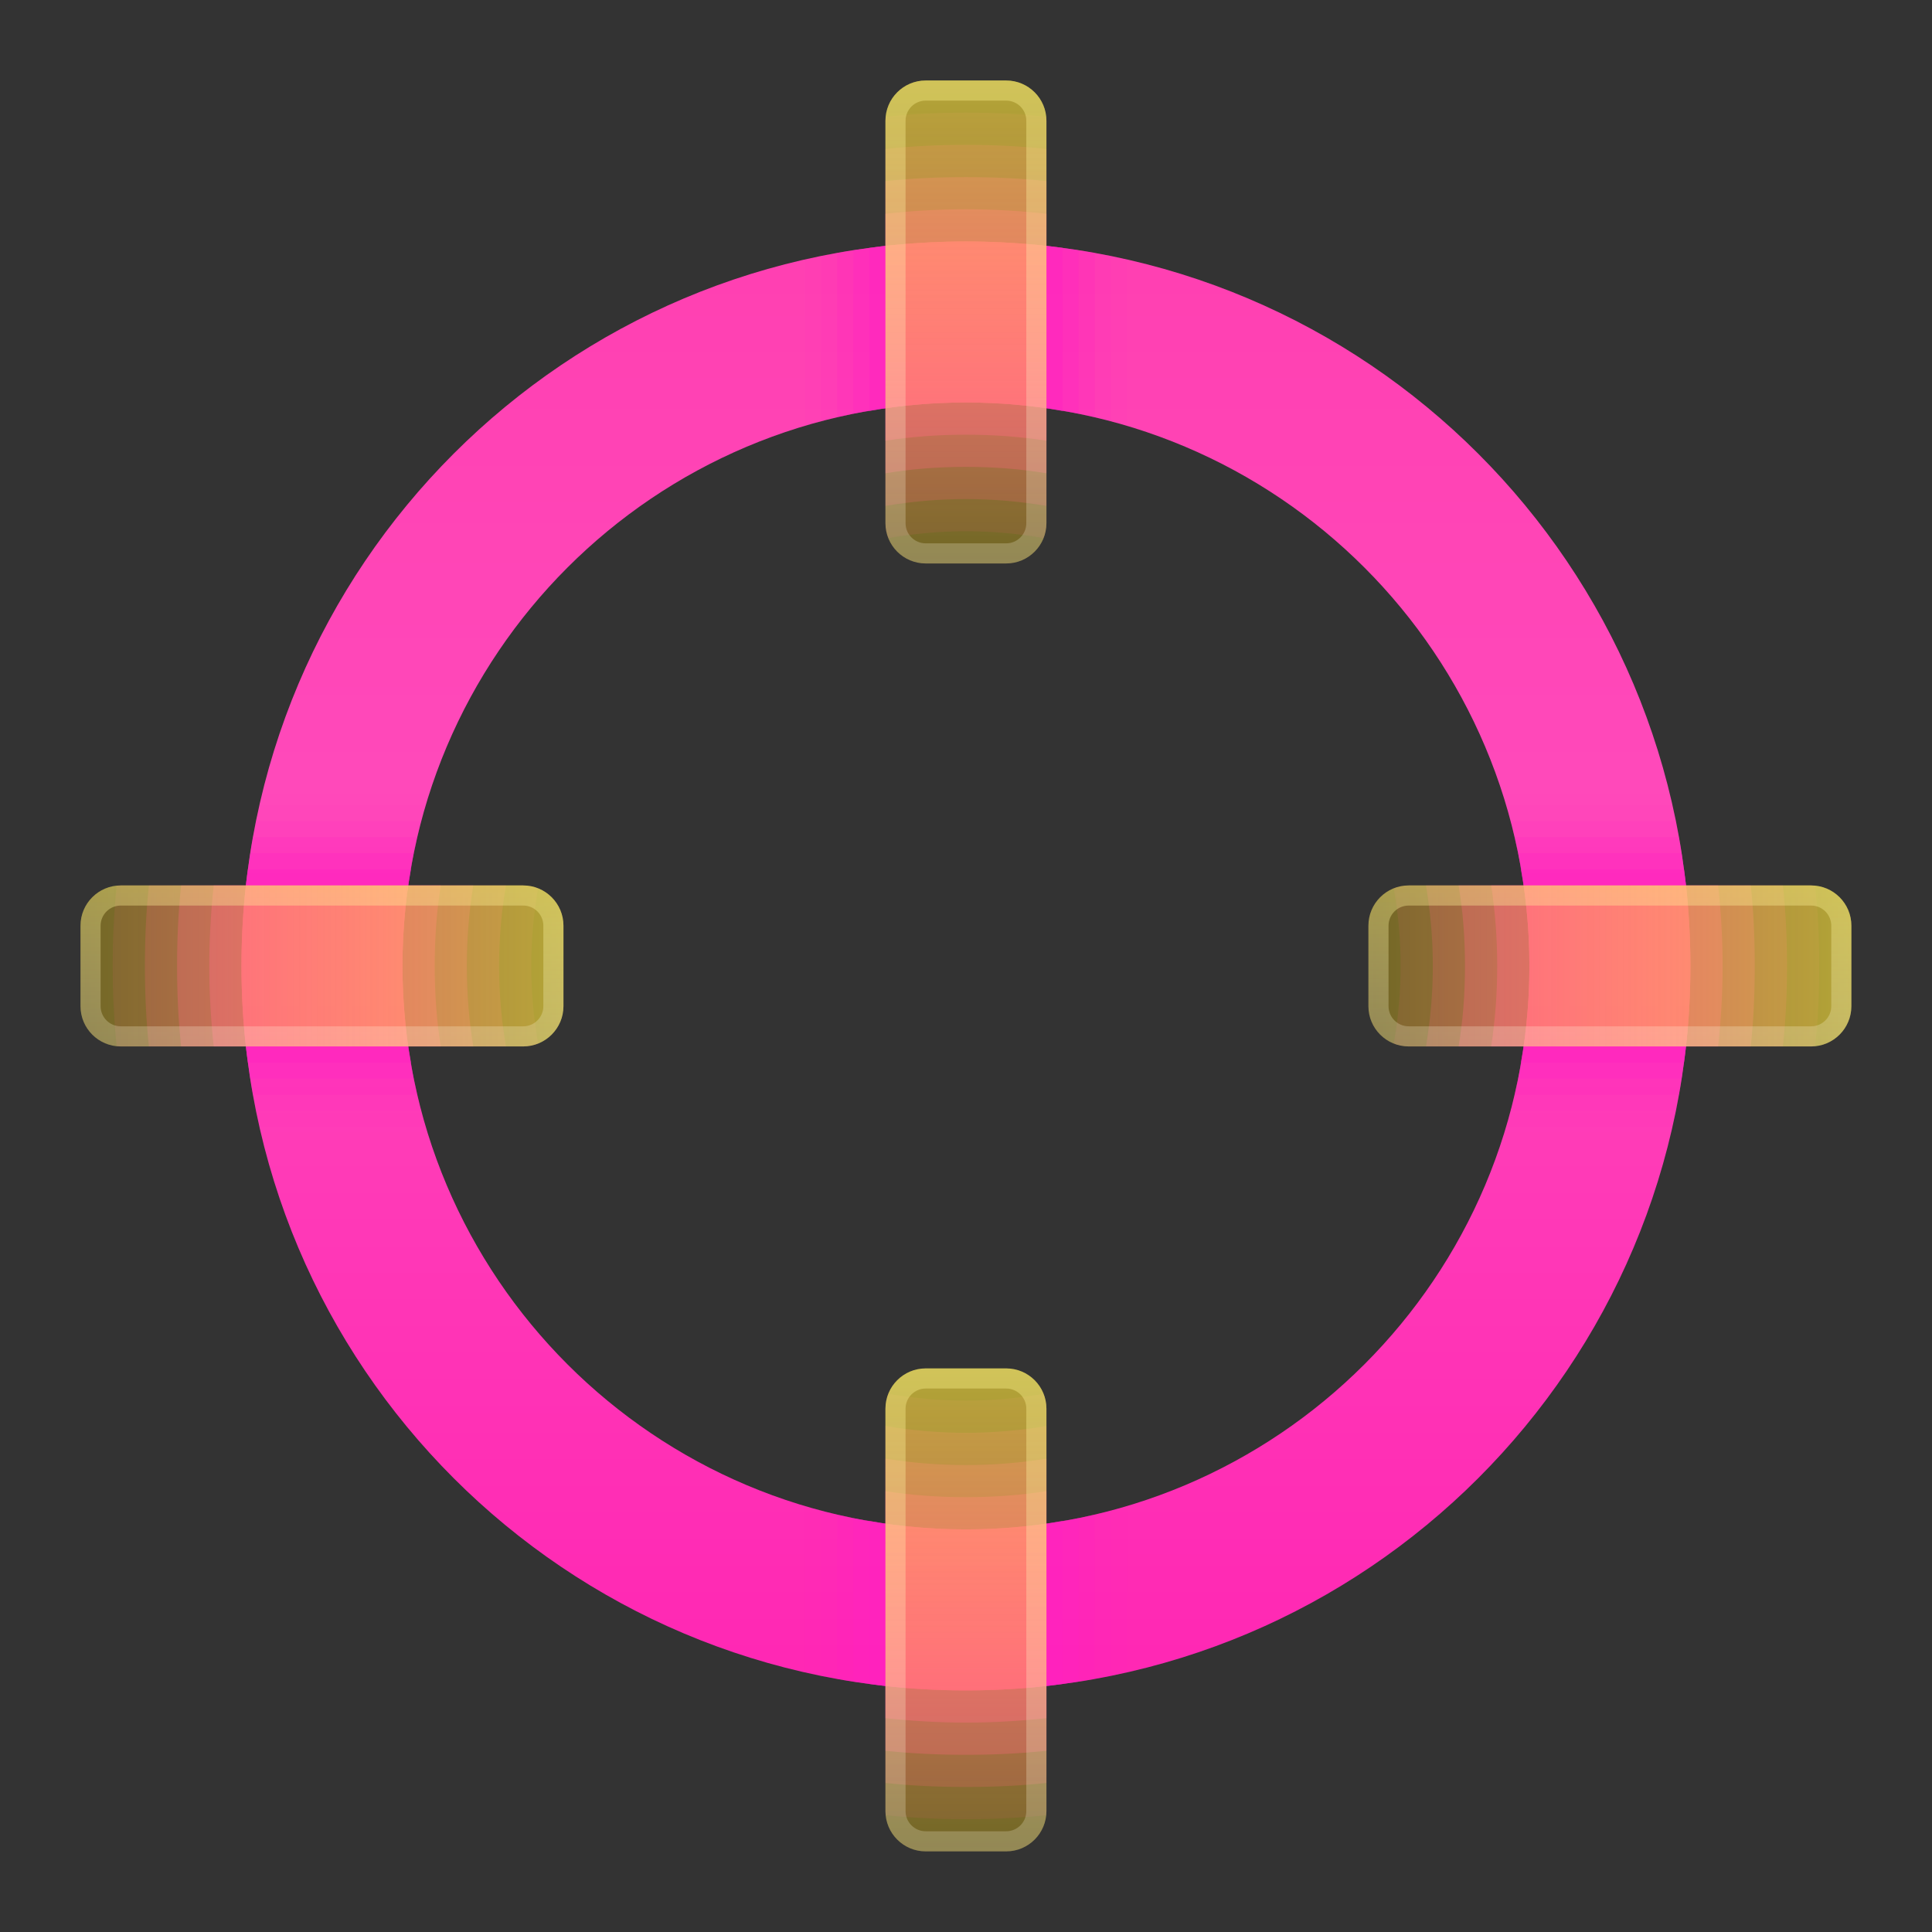 <svg xmlns="http://www.w3.org/2000/svg" xmlns:xlink="http://www.w3.org/1999/xlink" viewBox="0,0,256,256" width="100px" height="100px" fill-rule="nonzero"><rect x="0" y="0" width="256" height="256" fill="#333333" stroke="none"/><defs><linearGradient x1="24" y1="52.28" x2="24" y2="-9.202" gradientUnits="userSpaceOnUse" id="color-1"><stop offset="0" stop-color="#ff15ba"></stop><stop offset="0.137" stop-color="#ff24b3"></stop><stop offset="0.535" stop-color="#ff49ba"></stop><stop offset="0.835" stop-color="#ff3cae"></stop><stop offset="1" stop-color="#ff4bb0"></stop></linearGradient><linearGradient x1="24" y1="18.538" x2="24" y2="0.803" gradientUnits="userSpaceOnUse" id="color-2"><stop offset="0" stop-color="#ffcb00" stop-opacity="0.2"></stop><stop offset="1" stop-color="#fee641" stop-opacity="0.671"></stop></linearGradient><linearGradient x1="24" y1="50.538" x2="24" y2="32.803" gradientUnits="userSpaceOnUse" id="color-3"><stop offset="0" stop-color="#ffcb00" stop-opacity="0.2"></stop><stop offset="1" stop-color="#fee641" stop-opacity="0.671"></stop></linearGradient><linearGradient x1="24" y1="47.798" x2="24" y2="30.793" gradientUnits="userSpaceOnUse" id="color-4"><stop offset="0" stop-color="#ffffff" stop-opacity="0.2"></stop><stop offset="1" stop-color="#fff471" stop-opacity="0.42"></stop></linearGradient><linearGradient x1="29.462" y1="24" x2="47.197" y2="24" gradientUnits="userSpaceOnUse" id="color-5"><stop offset="0" stop-color="#ffcb00" stop-opacity="0.2"></stop><stop offset="1" stop-color="#fee641" stop-opacity="0.671"></stop></linearGradient><linearGradient x1="-2.538" y1="24" x2="15.197" y2="24" gradientUnits="userSpaceOnUse" id="color-6"><stop offset="0" stop-color="#ffcb00" stop-opacity="0.2"></stop><stop offset="1" stop-color="#fee641" stop-opacity="0.671"></stop></linearGradient><linearGradient x1="24" y1="15.798" x2="24" y2="-1.207" gradientUnits="userSpaceOnUse" id="color-7"><stop offset="0" stop-color="#ffffff" stop-opacity="0.2"></stop><stop offset="1" stop-color="#fff471" stop-opacity="0.42"></stop></linearGradient><linearGradient x1="40" y1="26.599" x2="40" y2="20.931" gradientUnits="userSpaceOnUse" id="color-8"><stop offset="0" stop-color="#ffffff" stop-opacity="0.2"></stop><stop offset="1" stop-color="#fff471" stop-opacity="0.42"></stop></linearGradient><linearGradient x1="8" y1="26.599" x2="8" y2="20.931" gradientUnits="userSpaceOnUse" id="color-9"><stop offset="0" stop-color="#ffffff" stop-opacity="0.2"></stop><stop offset="1" stop-color="#fff471" stop-opacity="0.42"></stop></linearGradient></defs><g fill="none" fill-rule="nonzero" stroke="none" stroke-width="1" stroke-linecap="butt" stroke-linejoin="miter" stroke-miterlimit="10" stroke-dasharray="" stroke-dashoffset="0" font-family="none" font-weight="none" font-size="none" text-anchor="none" style="mix-blend-mode: normal"><g transform="scale(5.333,5.333)"><path d="M45.1,22.01c-0.03,-0.01 -0.07,-0.01 -0.1,-0.01h-10c-0.13,0 -0.25,0.03 -0.37,0.07c0.11,0.63 0.17,1.27 0.17,1.93c0,0.66 -0.06,1.3 -0.17,1.93c0.12,0.04 0.24,0.07 0.37,0.07h10c0.03,0 0.07,0 0.1,-0.01c0.07,-0.65 0.1,-1.32 0.1,-1.99c0,-0.67 -0.03,-1.34 -0.1,-1.99zM24,2.8c-0.67,0 -1.34,0.03 -1.99,0.1c-0.01,0.03 -0.01,0.07 -0.01,0.1v10c0,0.13 0.03,0.25 0.07,0.37c0.63,-0.11 1.27,-0.17 1.93,-0.17c0.66,0 1.3,0.06 1.93,0.17c0.04,-0.12 0.07,-0.24 0.07,-0.37v-10c0,-0.03 0,-0.07 -0.01,-0.1c-0.65,-0.07 -1.32,-0.1 -1.99,-0.1zM24,34.8c-0.66,0 -1.3,-0.06 -1.93,-0.17c-0.04,0.12 -0.07,0.24 -0.07,0.37v10c0,0.03 0,0.07 0.01,0.1c0.65,0.07 1.32,0.1 1.99,0.1c0.67,0 1.34,-0.03 1.99,-0.1c0.01,-0.03 0.01,-0.07 0.01,-0.1v-10c0,-0.13 -0.03,-0.25 -0.07,-0.37c-0.63,0.11 -1.27,0.17 -1.93,0.17zM13,22h-10c-0.03,0 -0.07,0 -0.1,0.01c-0.07,0.65 -0.1,1.32 -0.1,1.99c0,0.67 0.03,1.34 0.1,1.99c0.03,0.01 0.07,0.01 0.1,0.01h10c0.13,0 0.25,-0.03 0.37,-0.07c-0.11,-0.63 -0.17,-1.27 -0.17,-1.93c0,-0.66 0.06,-1.3 0.17,-1.93c-0.12,-0.04 -0.24,-0.07 -0.37,-0.07z" fill="#ff22c1" opacity="0.1"></path><path d="M44.3,22h-8.87c0.11,0.65 0.17,1.32 0.17,2c0,0.68 -0.06,1.35 -0.17,2h8.87c0.07,-0.66 0.1,-1.32 0.1,-2c0,-0.68 -0.03,-1.34 -0.1,-2zM22,35.43v8.87c0.66,0.07 1.32,0.1 2,0.1c0.68,0 1.34,-0.03 2,-0.1v-8.87c-0.65,0.11 -1.32,0.17 -2,0.17c-0.68,0 -1.35,-0.06 -2,-0.17zM22,3.7v8.87c0.65,-0.11 1.32,-0.17 2,-0.17c0.68,0 1.35,0.06 2,0.17v-8.87c-0.66,-0.07 -1.32,-0.1 -2,-0.1c-0.68,0 -1.34,0.03 -2,0.1zM3.7,22c-0.07,0.66 -0.1,1.32 -0.1,2c0,0.68 0.03,1.34 0.1,2h8.87c-0.11,-0.65 -0.17,-1.32 -0.17,-2c0,-0.68 0.06,-1.35 0.17,-2z" fill="#ff22c1" opacity="0.2"></path><path d="M43.5,22h-7.26c0.11,0.65 0.16,1.32 0.16,2c0,0.68 -0.05,1.35 -0.16,2h7.26c0.07,-0.66 0.1,-1.32 0.1,-2c0,-0.68 -0.03,-1.34 -0.1,-2zM22,36.24v7.26c0.66,0.07 1.32,0.1 2,0.1c0.68,0 1.34,-0.03 2,-0.1v-7.26c-0.65,0.11 -1.32,0.16 -2,0.16c-0.68,0 -1.35,-0.05 -2,-0.16zM22,4.5v7.26c0.65,-0.11 1.32,-0.16 2,-0.16c0.68,0 1.35,0.05 2,0.16v-7.26c-0.66,-0.07 -1.32,-0.1 -2,-0.1c-0.68,0 -1.34,0.03 -2,0.1zM4.5,22c-0.07,0.66 -0.1,1.32 -0.1,2c0,0.68 0.03,1.34 0.1,2h7.26c-0.11,-0.65 -0.16,-1.32 -0.16,-2c0,-0.68 0.05,-1.35 0.16,-2z" fill="#ff22c1" opacity="0.3"></path><path d="M42.69,22h-5.64c0.1,0.65 0.15,1.32 0.15,2c0,0.68 -0.05,1.35 -0.15,2h5.64c0.07,-0.66 0.11,-1.32 0.11,-2c0,-0.68 -0.04,-1.34 -0.11,-2zM22,37.05v5.64c0.66,0.07 1.32,0.11 2,0.11c0.68,0 1.34,-0.04 2,-0.11v-5.64c-0.65,0.1 -1.32,0.15 -2,0.15c-0.68,0 -1.35,-0.05 -2,-0.15zM22,5.31v5.64c0.65,-0.1 1.32,-0.15 2,-0.15c0.68,0 1.35,0.05 2,0.15v-5.64c-0.66,-0.07 -1.32,-0.11 -2,-0.11c-0.68,0 -1.34,0.04 -2,0.11zM5.31,22c-0.07,0.66 -0.11,1.32 -0.11,2c0,0.68 0.04,1.34 0.11,2h5.64c-0.1,-0.65 -0.15,-1.32 -0.15,-2c0,-0.68 0.05,-1.35 0.15,-2z" fill="#ff22c1" opacity="0.4"></path><path d="M24,6c-9.941,0 -18,8.059 -18,18c0,9.941 8.059,18 18,18c9.941,0 18,-8.059 18,-18c0,-9.941 -8.059,-18 -18,-18zM24,38c-7.732,0 -14,-6.268 -14,-14c0,-7.732 6.268,-14 14,-14c7.732,0 14,6.268 14,14c0,7.732 -6.268,14 -14,14z" fill="url(#color-1)"></path><path d="M28,6.46v4.12c-0.13,-0.04 -0.26,-0.07 -0.4,-0.11c-0.13,-0.04 -0.26,-0.07 -0.4,-0.1c-0.13,-0.03 -0.27,-0.06 -0.4,-0.09c-0.13,-0.03 -0.27,-0.05 -0.4,-0.07c-0.78,-0.14 -1.58,-0.21 -2.4,-0.21c-0.82,0 -1.62,0.07 -2.4,0.21c-0.13,0.02 -0.27,0.04 -0.4,0.07c-0.13,0.03 -0.27,0.06 -0.4,0.09c-0.14,0.03 -0.27,0.06 -0.4,0.1c-0.14,0.04 -0.27,0.07 -0.4,0.11v-4.12c0.13,-0.04 0.27,-0.07 0.4,-0.1c0.13,-0.03 0.27,-0.05 0.4,-0.07c0.13,-0.03 0.27,-0.05 0.4,-0.07c0.13,-0.02 0.26,-0.04 0.4,-0.06c0.78,-0.11 1.59,-0.16 2.4,-0.16c0.81,0 1.62,0.05 2.4,0.16c0.14,0.02 0.27,0.04 0.4,0.06c0.13,0.02 0.27,0.04 0.4,0.07c0.13,0.02 0.27,0.04 0.4,0.07c0.13,0.03 0.27,0.06 0.4,0.1z" fill="#ff22c1" opacity="0.05"></path><path d="M27.6,6.36v4.11c-0.13,-0.04 -0.26,-0.07 -0.4,-0.1c-0.13,-0.03 -0.27,-0.06 -0.4,-0.09c-0.13,-0.03 -0.27,-0.05 -0.4,-0.07c-0.78,-0.14 -1.58,-0.21 -2.4,-0.21c-0.82,0 -1.62,0.07 -2.4,0.21c-0.13,0.02 -0.27,0.04 -0.4,0.07c-0.13,0.03 -0.27,0.06 -0.4,0.09c-0.14,0.03 -0.27,0.06 -0.4,0.1v-4.11c0.13,-0.03 0.27,-0.05 0.4,-0.07c0.13,-0.03 0.27,-0.05 0.4,-0.07c0.13,-0.02 0.26,-0.04 0.4,-0.06c0.78,-0.11 1.59,-0.16 2.4,-0.16c0.81,0 1.62,0.05 2.4,0.16c0.14,0.02 0.27,0.04 0.4,0.06c0.13,0.02 0.27,0.04 0.4,0.07c0.13,0.02 0.27,0.04 0.4,0.07z" fill="#ff22c1" opacity="0.1"></path><path d="M27.2,6.29v4.08c-0.13,-0.03 -0.27,-0.06 -0.4,-0.09c-0.13,-0.03 -0.27,-0.05 -0.4,-0.07c-0.78,-0.14 -1.58,-0.21 -2.4,-0.21c-0.82,0 -1.62,0.07 -2.4,0.21c-0.13,0.02 -0.27,0.04 -0.4,0.07c-0.13,0.03 -0.27,0.06 -0.4,0.09v-4.08c0.13,-0.03 0.27,-0.05 0.4,-0.07c0.13,-0.02 0.26,-0.04 0.4,-0.06c0.78,-0.11 1.59,-0.16 2.4,-0.16c0.81,0 1.62,0.05 2.4,0.16c0.14,0.02 0.27,0.04 0.4,0.06c0.13,0.02 0.27,0.04 0.4,0.07z" fill="#ff22c1" opacity="0.2"></path><path d="M26.8,6.22v4.06c-0.13,-0.03 -0.27,-0.05 -0.4,-0.07c-0.78,-0.14 -1.58,-0.21 -2.4,-0.21c-0.82,0 -1.62,0.07 -2.4,0.21c-0.13,0.02 -0.27,0.04 -0.4,0.07v-4.06c0.13,-0.02 0.26,-0.04 0.4,-0.06c0.78,-0.11 1.59,-0.16 2.4,-0.16c0.81,0 1.62,0.05 2.4,0.16c0.14,0.02 0.27,0.04 0.4,0.06z" fill="#ff22c1" opacity="0.3"></path><path d="M26.4,6.16v4.05c-0.78,-0.14 -1.58,-0.21 -2.4,-0.21c-0.82,0 -1.62,0.07 -2.4,0.21v-4.05c0.78,-0.11 1.59,-0.16 2.4,-0.16c0.81,0 1.62,0.05 2.4,0.16z" fill="#ff22c1" opacity="0.4"></path><path d="M28,37.42v4.12c-0.13,0.04 -0.27,0.07 -0.4,0.1c-0.13,0.03 -0.27,0.05 -0.4,0.07c-0.13,0.03 -0.27,0.05 -0.4,0.07c-0.13,0.02 -0.26,0.04 -0.4,0.06c-0.78,0.11 -1.59,0.16 -2.4,0.16c-0.81,0 -1.62,-0.05 -2.4,-0.16c-0.14,-0.02 -0.27,-0.04 -0.4,-0.06c-0.13,-0.02 -0.27,-0.04 -0.4,-0.07c-0.13,-0.02 -0.27,-0.04 -0.4,-0.07c-0.13,-0.03 -0.27,-0.06 -0.4,-0.1v-4.12c0.13,0.04 0.26,0.07 0.4,0.11c0.13,0.04 0.26,0.07 0.4,0.1c0.13,0.03 0.27,0.06 0.4,0.09c0.13,0.03 0.27,0.05 0.4,0.07c0.78,0.14 1.58,0.21 2.4,0.21c0.82,0 1.62,-0.07 2.4,-0.21c0.13,-0.02 0.27,-0.04 0.4,-0.07c0.13,-0.03 0.27,-0.06 0.4,-0.09c0.14,-0.03 0.27,-0.06 0.4,-0.1c0.14,-0.04 0.27,-0.07 0.4,-0.11z" fill="#ff22c1" opacity="0.05"></path><path d="M27.6,37.53v4.11c-0.13,0.03 -0.27,0.05 -0.4,0.07c-0.13,0.03 -0.27,0.05 -0.4,0.07c-0.13,0.02 -0.26,0.04 -0.4,0.06c-0.78,0.11 -1.59,0.16 -2.4,0.16c-0.81,0 -1.62,-0.05 -2.4,-0.16c-0.14,-0.02 -0.27,-0.04 -0.4,-0.06c-0.13,-0.02 -0.27,-0.04 -0.4,-0.07c-0.13,-0.02 -0.27,-0.04 -0.4,-0.07v-4.11c0.13,0.04 0.26,0.07 0.4,0.1c0.13,0.03 0.27,0.06 0.4,0.09c0.13,0.03 0.27,0.05 0.4,0.07c0.78,0.14 1.58,0.21 2.4,0.21c0.82,0 1.62,-0.07 2.4,-0.21c0.13,-0.02 0.27,-0.04 0.4,-0.07c0.13,-0.03 0.27,-0.06 0.4,-0.09c0.14,-0.03 0.27,-0.06 0.4,-0.1z" fill="#ff22c1" opacity="0.1"></path><path d="M27.2,37.63v4.08c-0.13,0.03 -0.27,0.05 -0.4,0.07c-0.13,0.02 -0.26,0.04 -0.4,0.06c-0.78,0.11 -1.59,0.16 -2.4,0.16c-0.81,0 -1.62,-0.05 -2.4,-0.16c-0.14,-0.02 -0.27,-0.04 -0.4,-0.06c-0.13,-0.02 -0.27,-0.04 -0.4,-0.07v-4.08c0.13,0.03 0.27,0.06 0.4,0.09c0.13,0.03 0.27,0.05 0.4,0.07c0.78,0.14 1.58,0.21 2.4,0.21c0.82,0 1.62,-0.07 2.4,-0.21c0.13,-0.02 0.27,-0.04 0.4,-0.07c0.13,-0.03 0.27,-0.06 0.4,-0.09z" fill="#ff22c1" opacity="0.2"></path><path d="M26.8,37.72v4.06c-0.13,0.02 -0.26,0.04 -0.4,0.06c-0.78,0.11 -1.59,0.16 -2.4,0.16c-0.81,0 -1.62,-0.05 -2.4,-0.16c-0.14,-0.02 -0.27,-0.04 -0.4,-0.06v-4.06c0.13,0.03 0.27,0.05 0.4,0.07c0.78,0.14 1.58,0.21 2.4,0.21c0.82,0 1.62,-0.07 2.4,-0.21c0.13,-0.02 0.27,-0.04 0.4,-0.07z" fill="#ff22c1" opacity="0.3"></path><path d="M26.4,37.79v4.05c-0.78,0.11 -1.59,0.16 -2.4,0.16c-0.81,0 -1.62,-0.05 -2.4,-0.16v-4.05c0.78,0.14 1.58,0.21 2.4,0.21c0.82,0 1.62,-0.07 2.4,-0.21z" fill="#ff22c1" opacity="0.4"></path><path d="M42,24c0,0.81 -0.05,1.62 -0.16,2.4c-0.02,0.14 -0.04,0.27 -0.06,0.4c-0.02,0.13 -0.04,0.27 -0.07,0.4c-0.02,0.13 -0.04,0.27 -0.07,0.4c-0.03,0.13 -0.06,0.27 -0.1,0.4h-4.12c0.04,-0.13 0.07,-0.26 0.11,-0.4c0.04,-0.12 0.07,-0.26 0.1,-0.4c0.03,-0.13 0.06,-0.26 0.09,-0.4c0.03,-0.13 0.05,-0.27 0.07,-0.4c0.14,-0.78 0.21,-1.58 0.21,-2.4c0,-0.82 -0.07,-1.62 -0.21,-2.4c-0.02,-0.13 -0.04,-0.27 -0.07,-0.4c-0.03,-0.13 -0.06,-0.27 -0.09,-0.4c-0.03,-0.14 -0.06,-0.27 -0.1,-0.4c-0.04,-0.14 -0.07,-0.27 -0.11,-0.4h4.12c0.04,0.13 0.07,0.27 0.1,0.4c0.03,0.13 0.05,0.27 0.07,0.4c0.03,0.13 0.05,0.27 0.07,0.4c0.02,0.13 0.04,0.26 0.06,0.4c0.11,0.78 0.16,1.59 0.16,2.4z" fill="#ff22c1" opacity="0.05"></path><path d="M42,24c0,0.81 -0.05,1.62 -0.16,2.4c-0.02,0.14 -0.04,0.27 -0.06,0.4c-0.02,0.13 -0.04,0.27 -0.07,0.4c-0.02,0.13 -0.04,0.27 -0.07,0.4h-4.11c0.04,-0.12 0.07,-0.26 0.1,-0.4c0.03,-0.13 0.06,-0.26 0.09,-0.4c0.03,-0.13 0.05,-0.27 0.07,-0.4c0.14,-0.78 0.21,-1.58 0.21,-2.4c0,-0.82 -0.07,-1.62 -0.21,-2.4c-0.02,-0.13 -0.04,-0.27 -0.07,-0.4c-0.03,-0.13 -0.06,-0.27 -0.09,-0.4c-0.03,-0.14 -0.06,-0.27 -0.1,-0.4h4.11c0.03,0.13 0.05,0.27 0.07,0.4c0.03,0.13 0.05,0.27 0.07,0.4c0.02,0.13 0.04,0.26 0.06,0.4c0.11,0.78 0.16,1.59 0.16,2.4z" fill="#ff22c1" opacity="0.1"></path><path d="M42,24c0,0.81 -0.05,1.62 -0.16,2.4c-0.02,0.14 -0.04,0.27 -0.06,0.4c-0.02,0.13 -0.04,0.27 -0.07,0.4h-4.08c0.03,-0.13 0.06,-0.26 0.09,-0.4c0.03,-0.13 0.05,-0.27 0.07,-0.4c0.14,-0.78 0.21,-1.58 0.21,-2.4c0,-0.82 -0.07,-1.62 -0.21,-2.4c-0.02,-0.13 -0.04,-0.27 -0.07,-0.4c-0.03,-0.13 -0.06,-0.27 -0.09,-0.4h4.08c0.03,0.13 0.05,0.27 0.07,0.4c0.02,0.13 0.04,0.26 0.06,0.4c0.11,0.78 0.16,1.59 0.16,2.4z" fill="#ff22c1" opacity="0.2"></path><path d="M42,24c0,0.81 -0.05,1.62 -0.16,2.4c-0.02,0.14 -0.04,0.27 -0.06,0.4h-4.06c0.03,-0.13 0.05,-0.27 0.07,-0.4c0.14,-0.78 0.21,-1.58 0.21,-2.4c0,-0.82 -0.07,-1.62 -0.21,-2.4c-0.02,-0.13 -0.04,-0.27 -0.07,-0.4h4.06c0.02,0.13 0.04,0.26 0.06,0.4c0.11,0.78 0.16,1.59 0.16,2.4z" fill="#ff22c1" opacity="0.3"></path><path d="M42,24c0,0.81 -0.05,1.62 -0.16,2.4h-4.05c0.14,-0.78 0.21,-1.58 0.21,-2.4c0,-0.82 -0.07,-1.62 -0.21,-2.4h4.05c0.11,0.78 0.16,1.59 0.16,2.4z" fill="#ff22c1" opacity="0.4"></path><path d="M10.47,27.6c0.04,0.14 0.07,0.27 0.11,0.4h-4.12c-0.04,-0.13 -0.07,-0.27 -0.1,-0.4c-0.03,-0.13 -0.05,-0.27 -0.07,-0.4c-0.03,-0.13 -0.05,-0.27 -0.07,-0.4c-0.02,-0.13 -0.04,-0.26 -0.06,-0.4c-0.11,-0.78 -0.16,-1.59 -0.16,-2.4c0,-0.81 0.05,-1.62 0.16,-2.4c0.02,-0.14 0.04,-0.27 0.06,-0.4c0.02,-0.13 0.04,-0.27 0.07,-0.4c0.02,-0.13 0.04,-0.27 0.07,-0.4c0.03,-0.13 0.06,-0.27 0.1,-0.4h4.12c-0.04,0.13 -0.07,0.26 -0.11,0.4c-0.04,0.13 -0.07,0.26 -0.1,0.4c-0.03,0.13 -0.06,0.27 -0.09,0.4c-0.03,0.13 -0.05,0.27 -0.07,0.4c-0.14,0.78 -0.21,1.58 -0.21,2.4c0,0.82 0.07,1.62 0.21,2.4c0.02,0.13 0.04,0.27 0.07,0.4c0.03,0.13 0.06,0.27 0.09,0.4c0.03,0.14 0.06,0.27 0.1,0.4z" fill="#ff22c1" opacity="0.05"></path><path d="M10.37,27.2c0.03,0.14 0.06,0.27 0.1,0.4h-4.11c-0.03,-0.13 -0.05,-0.27 -0.07,-0.4c-0.03,-0.13 -0.05,-0.27 -0.07,-0.4c-0.02,-0.13 -0.04,-0.26 -0.06,-0.4c-0.11,-0.78 -0.16,-1.59 -0.16,-2.4c0,-0.81 0.05,-1.62 0.16,-2.4c0.02,-0.14 0.04,-0.27 0.06,-0.4c0.02,-0.13 0.04,-0.27 0.07,-0.4c0.02,-0.13 0.04,-0.27 0.07,-0.4h4.11c-0.04,0.13 -0.07,0.26 -0.1,0.4c-0.03,0.13 -0.06,0.27 -0.09,0.4c-0.03,0.13 -0.05,0.27 -0.07,0.4c-0.14,0.78 -0.21,1.58 -0.21,2.4c0,0.82 0.07,1.62 0.21,2.4c0.02,0.13 0.04,0.27 0.07,0.4c0.03,0.13 0.06,0.27 0.09,0.4z" fill="#ff22c1" opacity="0.1"></path><path d="M10.28,26.8c0.03,0.13 0.06,0.27 0.09,0.4h-4.08c-0.03,-0.13 -0.05,-0.27 -0.07,-0.4c-0.02,-0.13 -0.04,-0.26 -0.06,-0.4c-0.11,-0.78 -0.16,-1.59 -0.16,-2.4c0,-0.81 0.05,-1.62 0.16,-2.4c0.02,-0.14 0.04,-0.27 0.06,-0.4c0.02,-0.13 0.04,-0.27 0.07,-0.4h4.08c-0.03,0.13 -0.06,0.27 -0.09,0.4c-0.03,0.13 -0.05,0.27 -0.07,0.4c-0.14,0.78 -0.21,1.58 -0.21,2.4c0,0.82 0.07,1.62 0.21,2.4c0.02,0.13 0.04,0.27 0.07,0.4z" fill="#ff22c1" opacity="0.2"></path><path d="M10.21,26.4c0.02,0.13 0.04,0.27 0.07,0.4h-4.06c-0.02,-0.13 -0.04,-0.26 -0.06,-0.4c-0.11,-0.78 -0.16,-1.59 -0.16,-2.4c0,-0.81 0.05,-1.62 0.16,-2.4c0.02,-0.14 0.04,-0.27 0.06,-0.4h4.06c-0.03,0.13 -0.05,0.27 -0.07,0.4c-0.14,0.78 -0.21,1.58 -0.21,2.4c0,0.82 0.07,1.62 0.21,2.4z" fill="#ff22c1" opacity="0.3"></path><path d="M10,24c0,0.82 0.07,1.62 0.21,2.4h-4.05c-0.11,-0.78 -0.16,-1.59 -0.16,-2.4c0,-0.81 0.05,-1.62 0.16,-2.4h4.05c-0.14,0.78 -0.21,1.58 -0.21,2.4z" fill="#ff22c1" opacity="0.4"></path><path d="M23,14h2c0.552,0 1,-0.448 1,-1v-10c0,-0.552 -0.448,-1 -1,-1h-2c-0.552,0 -1,0.448 -1,1v10c0,0.552 0.448,1 1,1z" fill="url(#color-2)"></path><path d="M23,46h2c0.552,0 1,-0.448 1,-1v-10c0,-0.552 -0.448,-1 -1,-1h-2c-0.552,0 -1,0.448 -1,1v10c0,0.552 0.448,1 1,1z" fill="url(#color-3)"></path><path d="M25,34.5c0.276,0 0.5,0.224 0.5,0.5v10c0,0.276 -0.224,0.5 -0.5,0.5h-2c-0.276,0 -0.5,-0.224 -0.5,-0.5v-10c0,-0.276 0.224,-0.5 0.5,-0.5h2M25,34h-2c-0.552,0 -1,0.448 -1,1v10c0,0.552 0.448,1 1,1h2c0.552,0 1,-0.448 1,-1v-10c0,-0.552 -0.448,-1 -1,-1z" fill="url(#color-4)"></path><path d="M34,23v2c0,0.552 0.448,1 1,1h10c0.552,0 1,-0.448 1,-1v-2c0,-0.552 -0.448,-1 -1,-1h-10c-0.552,0 -1,0.448 -1,1z" fill="url(#color-5)"></path><path d="M2,23v2c0,0.552 0.448,1 1,1h10c0.552,0 1,-0.448 1,-1v-2c0,-0.552 -0.448,-1 -1,-1h-10c-0.552,0 -1,0.448 -1,1z" fill="url(#color-6)"></path><path d="M25,2.5c0.276,0 0.5,0.224 0.5,0.5v10c0,0.276 -0.224,0.5 -0.5,0.5h-2c-0.276,0 -0.5,-0.224 -0.5,-0.5v-10c0,-0.276 0.224,-0.5 0.5,-0.5h2M25,2h-2c-0.552,0 -1,0.448 -1,1v10c0,0.552 0.448,1 1,1h2c0.552,0 1,-0.448 1,-1v-10c0,-0.552 -0.448,-1 -1,-1z" fill="url(#color-7)"></path><path d="M45,22.5c0.276,0 0.5,0.224 0.5,0.5v2c0,0.276 -0.224,0.5 -0.5,0.5h-10c-0.276,0 -0.5,-0.224 -0.5,-0.5v-2c0,-0.276 0.224,-0.5 0.5,-0.5h10M45,22h-10c-0.552,0 -1,0.448 -1,1v2c0,0.552 0.448,1 1,1h10c0.552,0 1,-0.448 1,-1v-2c0,-0.552 -0.448,-1 -1,-1z" fill="url(#color-8)"></path><path d="M13,22.5c0.276,0 0.5,0.224 0.5,0.5v2c0,0.276 -0.224,0.5 -0.5,0.5h-10c-0.276,0 -0.5,-0.224 -0.5,-0.5v-2c0,-0.276 0.224,-0.5 0.5,-0.5h10M13,22h-10c-0.552,0 -1,0.448 -1,1v2c0,0.552 0.448,1 1,1h10c0.552,0 1,-0.448 1,-1v-2c0,-0.552 -0.448,-1 -1,-1z" fill="url(#color-9)"></path></g></g></svg>